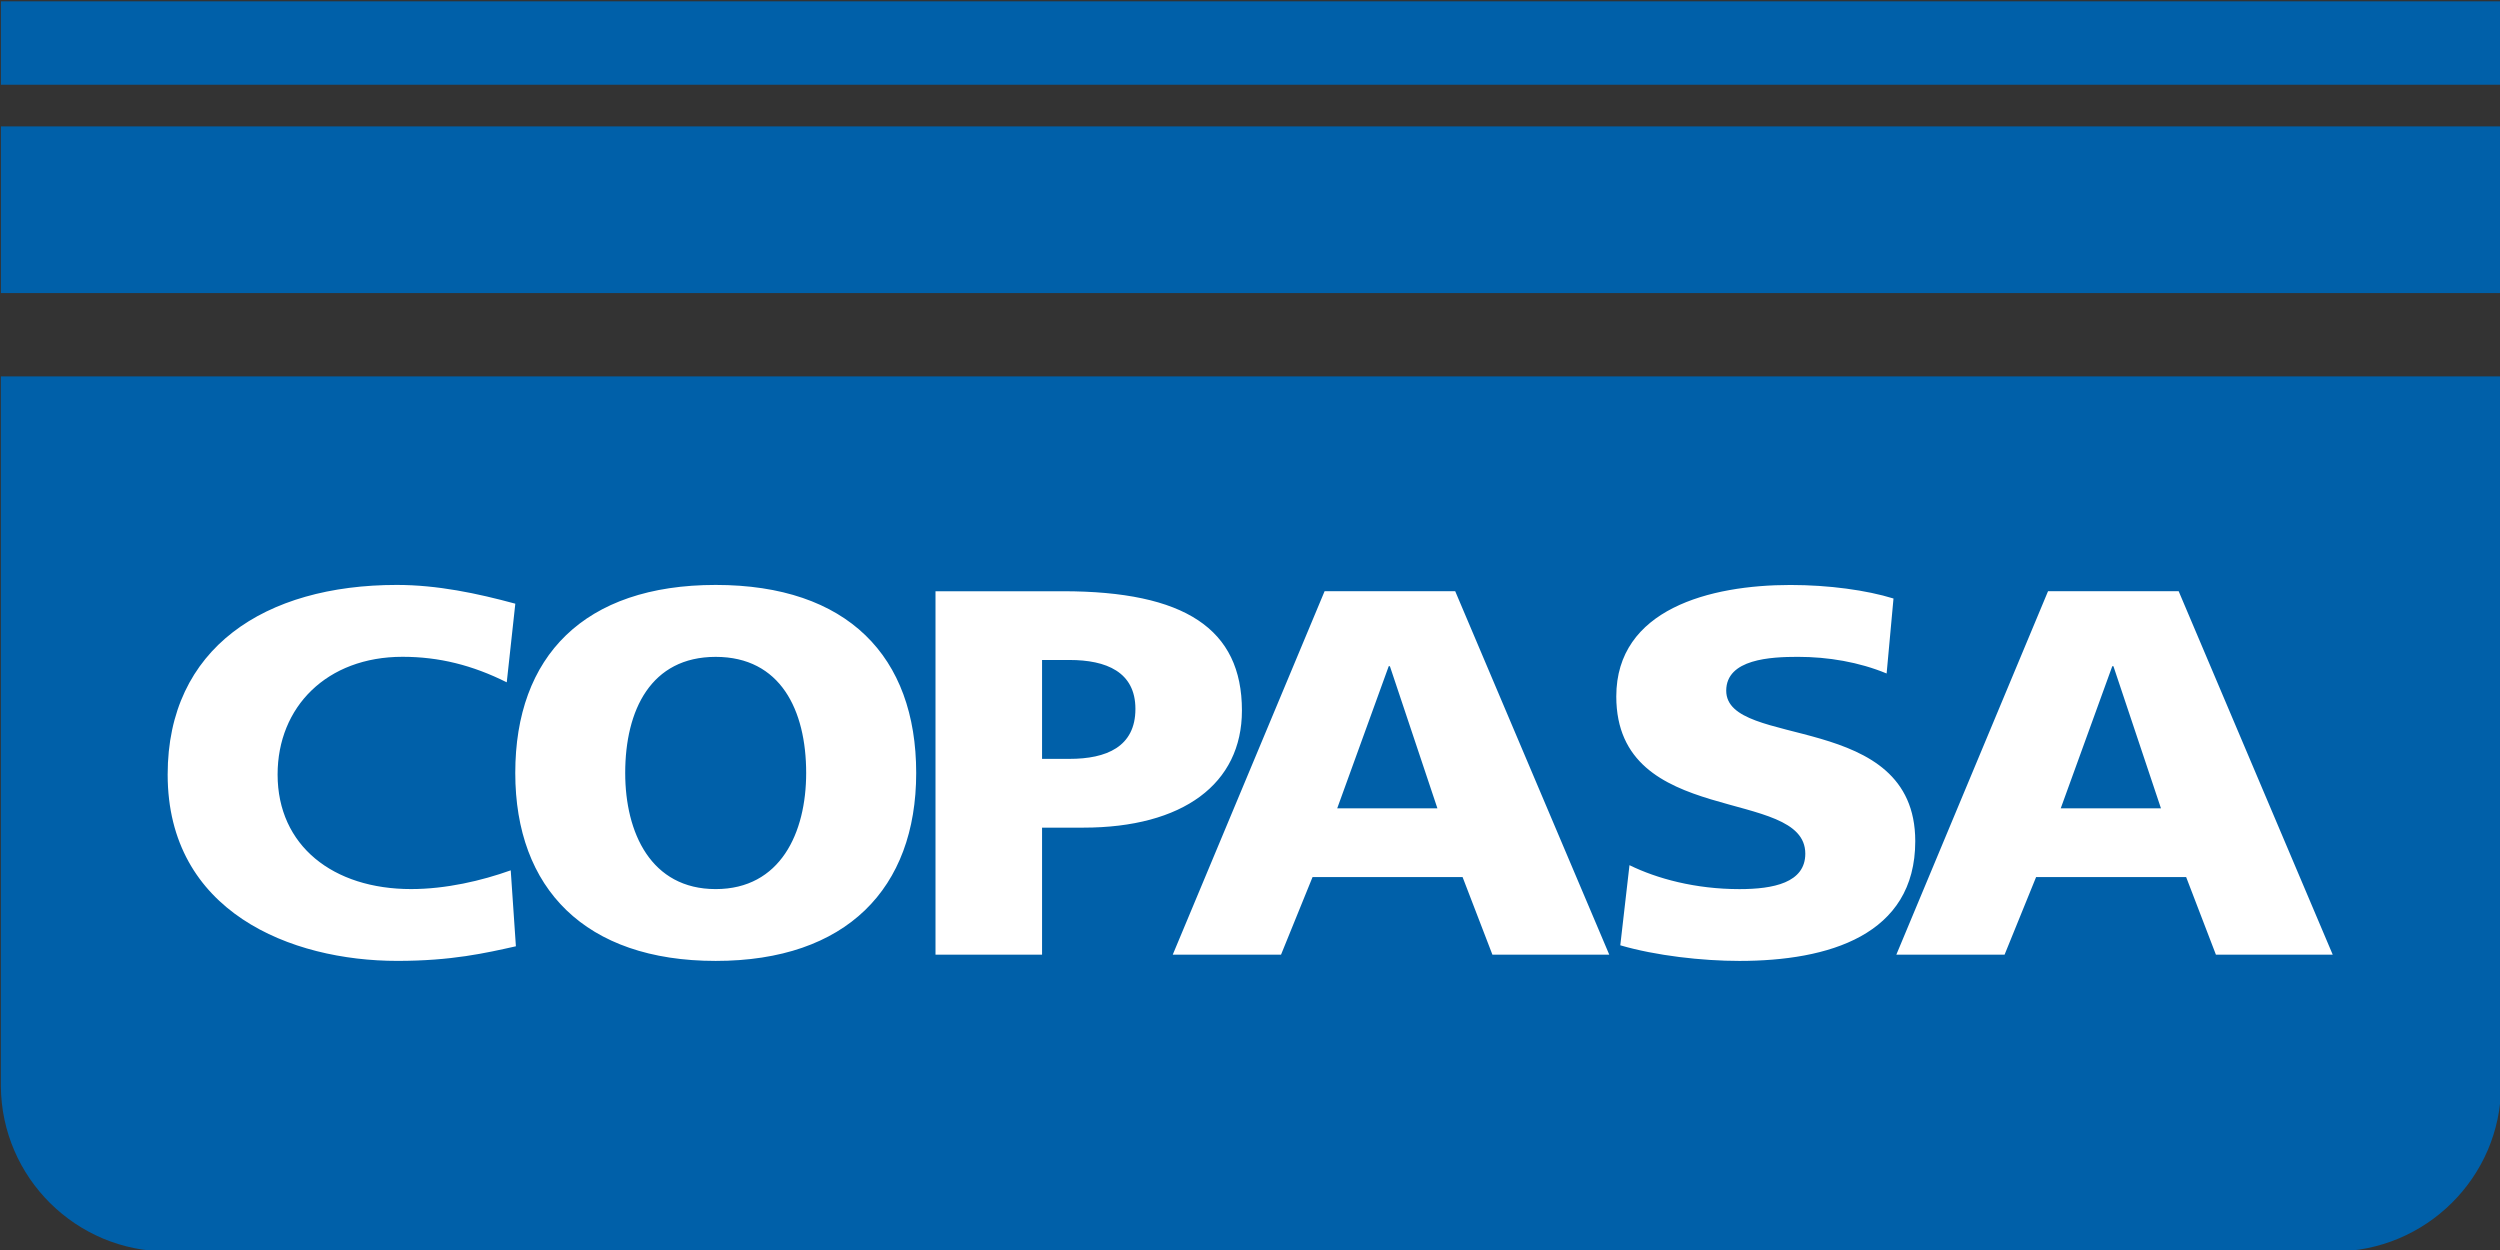 <?xml version="1.0" encoding="UTF-8"?>
<!-- Created with Inkscape (http://www.inkscape.org/) -->
<svg width="500" height="250" version="1.1" viewBox="0 0 500 250" xmlns="http://www.w3.org/2000/svg">
 <rect x="0" y="0" width="500" height="250" fill="#333333" stroke="none"/>
 <g transform="matrix(4.45 0 0 4.45 -2250 -2608.5)">
  <path d="m505.66 591.86h112.37v7.492h-112.37zm0-5.619h112.37v3.748h-112.37zm104.86 56.185h-97.372c-4.114 0-7.456-3.318-7.491-7.422v-31.906h112.37v31.872c-0.015 4.119-3.384 7.456-7.508 7.456" fill="#0060a9"/>
  <path d="m602.74 622.51h-4.505l2.317-6.389h0.051zm-11.893 6.575h4.865l1.416-3.486h6.744l1.337 3.486h5.25l-6.924-16.335h-5.87zm-12.407-0.42c1.596 0.468 3.681 0.702 5.356 0.702 3.99 0 7.901-1.147 7.901-5.381 0-5.898-8.496-4.12-8.496-6.764 0-1.428 2.008-1.521 3.22-1.521 1.365 0 2.753 0.235 3.989 0.748l0.309-3.37c-1.209-0.375-2.909-0.608-4.634-0.608-3.603 0-7.825 1.079-7.825 5.01 0 5.946 8.495 4.026 8.495 7.066 0 1.311-1.442 1.593-2.959 1.593-1.985 0-3.708-0.471-4.943-1.076zm-8.219-6.155h-4.504l2.316-6.389h0.052zm-11.895 6.575h4.867l1.416-3.486h6.743l1.34 3.486h5.252l-6.924-16.335h-5.869zm-5.874-13.243h1.236c1.648 0 2.96 0.536 2.96 2.199 0 1.71-1.312 2.245-2.96 2.245h-1.236zm-4.789 13.244h4.789v-5.709h1.854c4.479 0 7.129-1.966 7.129-5.265 0-3.675-2.574-5.36-8.056-5.36h-5.716zm-13.946-8.166c0-2.832 1.158-5.218 4.066-5.218 2.909 0 4.067 2.386 4.067 5.218 0 2.691-1.157 5.219-4.067 5.219-2.908 0-4.066-2.528-4.066-5.219zm-4.941 0c0 5.194 3.14 8.447 9.008 8.447 5.87 0 9.011-3.253 9.011-8.447 0-5.244-3.09-8.451-9.011-8.451-5.92 0-9.008 3.207-9.008 8.451m-0.204 4.376c-1.312 0.468-2.908 0.842-4.479 0.842-3.5 0-5.999-1.943-5.999-5.149 0-3.042 2.216-5.29 5.613-5.29 1.645 0 3.14 0.375 4.686 1.147l0.385-3.534c-1.725-0.468-3.5-0.843-5.328-0.843-5.921 0-10.297 2.832-10.297 8.52 0 6.176 5.535 8.377 10.323 8.377 2.445 0 3.964-0.352 5.328-0.656z" fill="#fff" fill-rule="evenodd"/>
 </g>
</svg>
